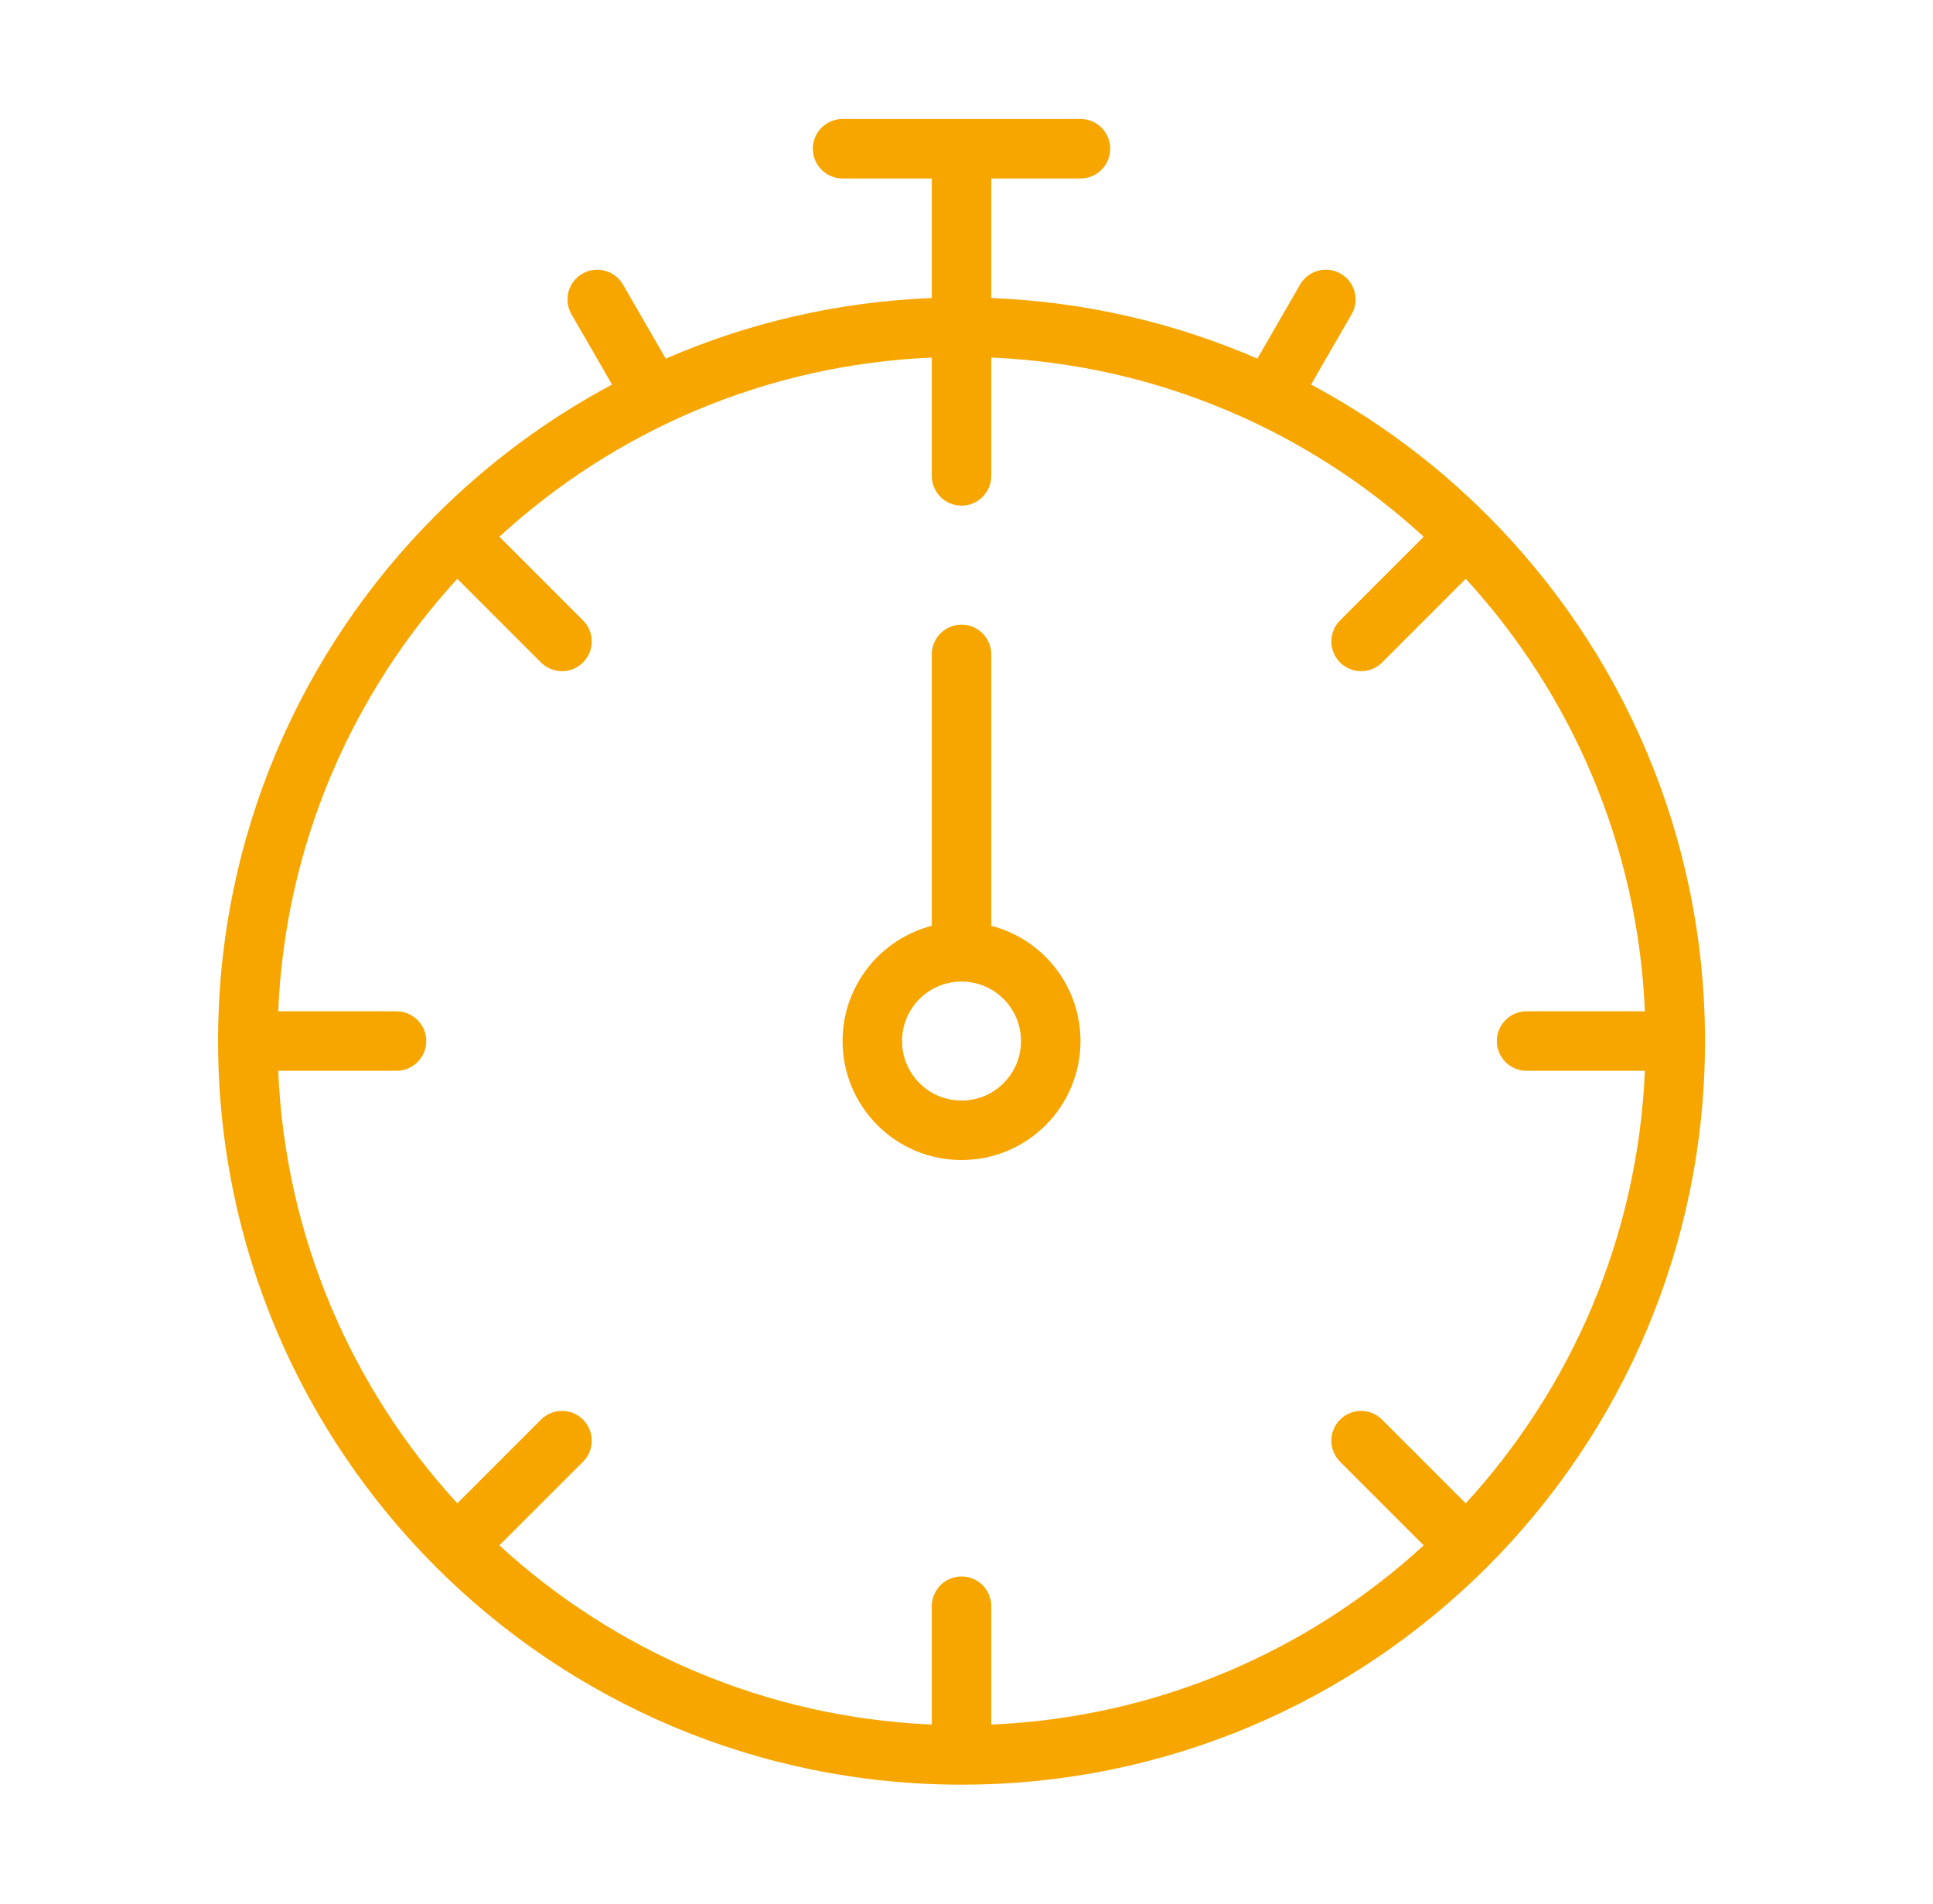 <svg width="65" height="64" viewBox="0 0 65 64" fill="none" xmlns="http://www.w3.org/2000/svg">
<path fill-rule="evenodd" clip-rule="evenodd" d="M33.333 31.126V22C33.333 21.448 32.886 21 32.333 21C31.781 21 31.333 21.448 31.333 22V31.126C29.608 31.57 28.333 33.136 28.333 35C28.333 37.209 30.124 39 32.333 39C34.542 39 36.333 37.209 36.333 35C36.333 33.136 35.059 31.57 33.333 31.126ZM32.333 33C31.229 33 30.333 33.895 30.333 35C30.333 36.105 31.229 37 32.333 37C33.438 37 34.333 36.105 34.333 35C34.333 33.895 33.438 33 32.333 33Z" fill="#F7A600"/>
<path fill-rule="evenodd" clip-rule="evenodd" d="M31.333 10L31.333 10.02C28.164 10.144 25.146 10.859 22.387 12.057L20.949 9.567C20.673 9.089 20.061 8.925 19.583 9.201C19.105 9.477 18.941 10.089 19.217 10.567L20.581 12.929C18.397 14.094 16.407 15.574 14.67 17.308L14.655 17.322L14.641 17.337C10.126 21.86 7.333 28.104 7.333 35C7.333 41.898 10.127 48.143 14.645 52.667L14.655 52.678L14.666 52.689C19.19 57.206 25.435 60 32.333 60C39.233 60 45.48 57.205 50.004 52.684L50.011 52.678L50.018 52.671C54.538 48.147 57.333 41.9 57.333 35C57.333 28.1 54.538 21.853 50.018 17.329L50.011 17.322L50.004 17.316C48.266 15.578 46.273 14.096 44.086 12.929L45.449 10.567C45.725 10.089 45.562 9.477 45.083 9.201C44.605 8.925 43.993 9.089 43.717 9.567L42.28 12.057C39.52 10.859 36.502 10.144 33.333 10.02L33.333 10V6H36.333C36.886 6 37.333 5.552 37.333 5C37.333 4.448 36.886 4 36.333 4H28.333C27.781 4 27.333 4.448 27.333 5C27.333 5.552 27.781 6 28.333 6H31.333V10ZM15.378 19.459C11.834 23.323 9.594 28.402 9.355 34H13.333C13.886 34 14.333 34.448 14.333 35C14.333 35.552 13.886 36 13.333 36H9.355C9.594 41.597 11.834 46.677 15.378 50.541L18.191 47.728C18.581 47.337 19.215 47.337 19.605 47.728C19.996 48.118 19.996 48.752 19.605 49.142L16.792 51.955C20.656 55.499 25.736 57.739 31.333 57.979V54C31.333 53.448 31.781 53 32.333 53C32.886 53 33.333 53.448 33.333 54V57.979C38.931 57.739 44.01 55.499 47.874 51.955L45.061 49.142C44.671 48.752 44.671 48.118 45.061 47.728C45.452 47.337 46.085 47.337 46.475 47.728L49.288 50.541C52.832 46.677 55.072 41.597 55.312 36H51.333C50.781 36 50.333 35.552 50.333 35C50.333 34.448 50.781 34 51.333 34H55.312C55.072 28.402 52.832 23.323 49.288 19.459L46.475 22.272C46.085 22.663 45.452 22.663 45.061 22.272C44.671 21.881 44.671 21.248 45.061 20.858L47.874 18.045C44.01 14.501 38.931 12.261 33.333 12.021V16C33.333 16.552 32.886 17 32.333 17C31.781 17 31.333 16.552 31.333 16V12.021C25.736 12.261 20.656 14.501 16.792 18.045L19.605 20.858C19.996 21.248 19.996 21.881 19.605 22.272C19.215 22.663 18.581 22.663 18.191 22.272L15.378 19.459Z" fill="#F7A600"/>
</svg>
